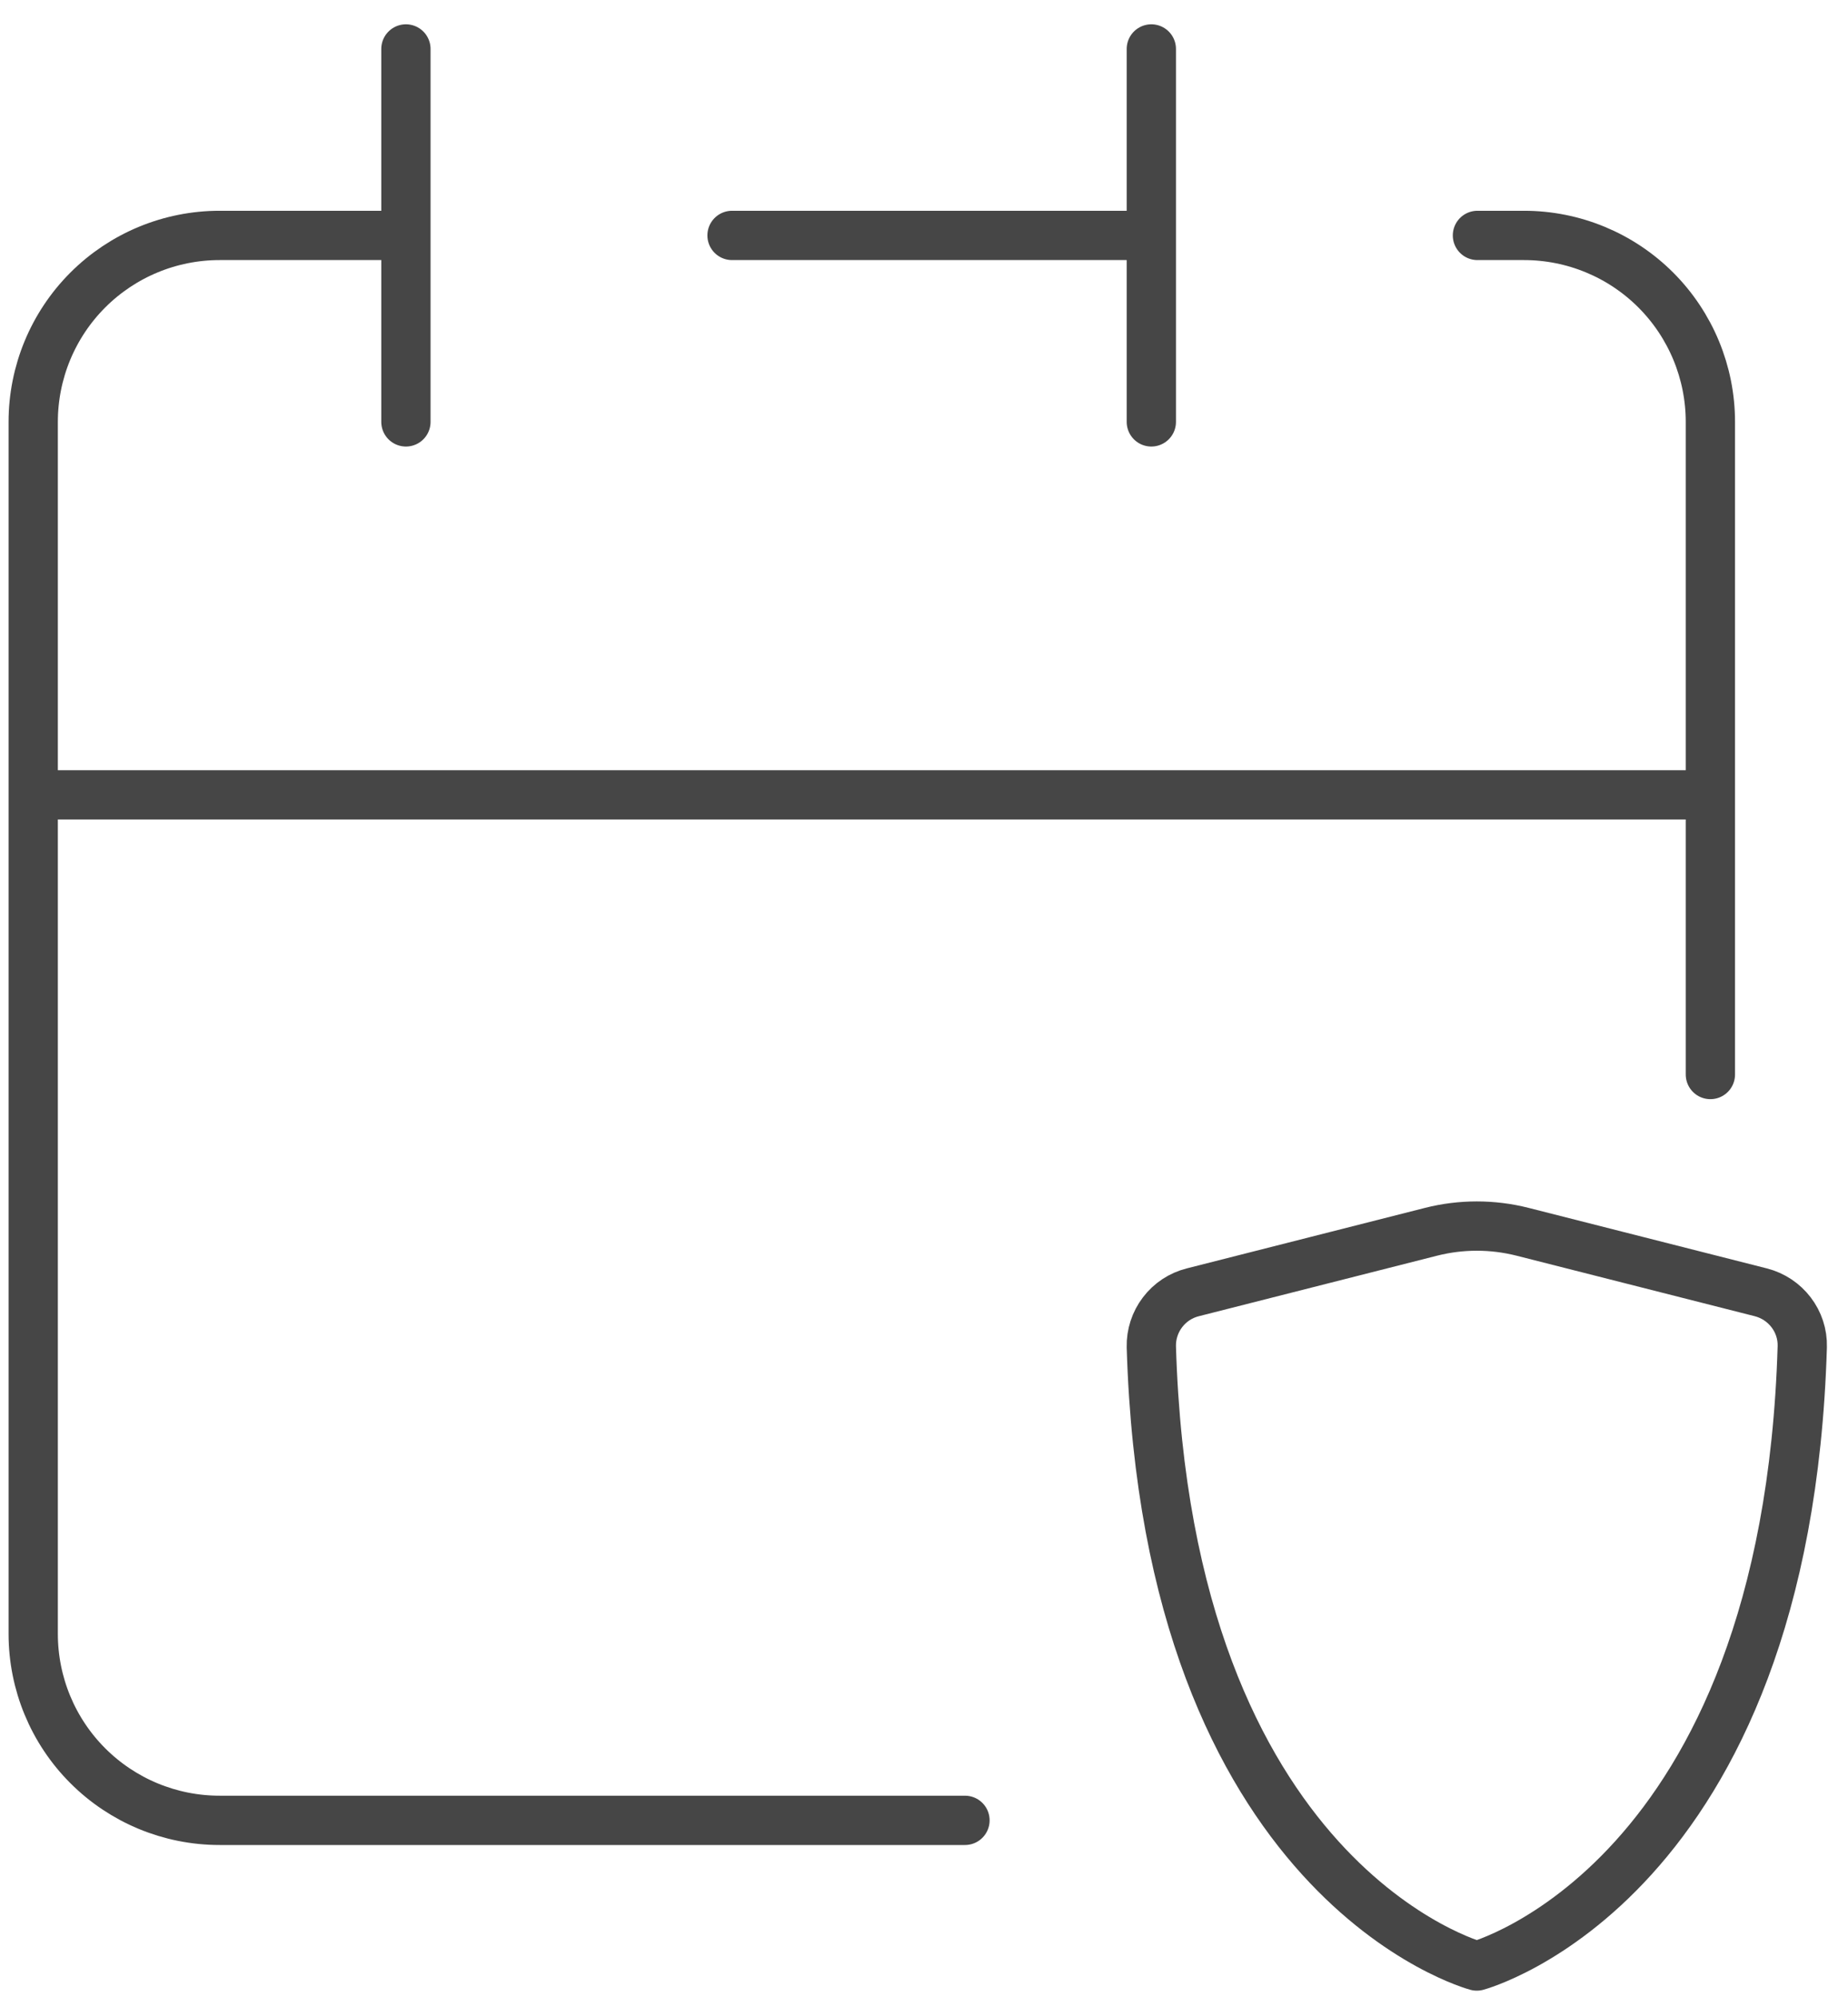 <svg width="75" height="81" viewBox="0 0 75 81" fill="none" xmlns="http://www.w3.org/2000/svg">
<g id="Group 429">
<path id="Vector" d="M39.163 73.835H8.911C6.905 73.835 4.981 73.038 3.563 71.62C2.144 70.202 1.348 68.278 1.348 66.272V32.239M1.348 32.239H69.415M1.348 32.239V17.112C1.348 15.107 2.144 13.183 3.563 11.764C4.981 10.346 6.905 9.549 8.911 9.549H16.474M69.415 32.239V43.583M69.415 32.239V17.112C69.415 15.107 68.618 13.183 67.2 11.764C65.782 10.346 63.858 9.549 61.852 9.549H59.961M46.726 9.549V1.986M46.726 9.549V17.112M46.726 9.549H29.709M16.474 1.986V17.112" stroke="#464646" stroke-width="2" stroke-linecap="round" stroke-linejoin="round"/>
<path id="Vector_2" d="M61.796 49.963L71.461 52.417C72.467 52.674 73.174 53.59 73.144 54.626C72.493 76.4 59.935 79.743 59.935 79.743C59.935 79.743 47.377 76.4 46.726 54.626C46.715 54.121 46.875 53.628 47.181 53.227C47.486 52.825 47.919 52.54 48.409 52.417L58.075 49.963C59.296 49.653 60.574 49.653 61.796 49.963Z" stroke="#464646" stroke-width="2" stroke-linecap="round" stroke-linejoin="round"/>
</g>
</svg>
